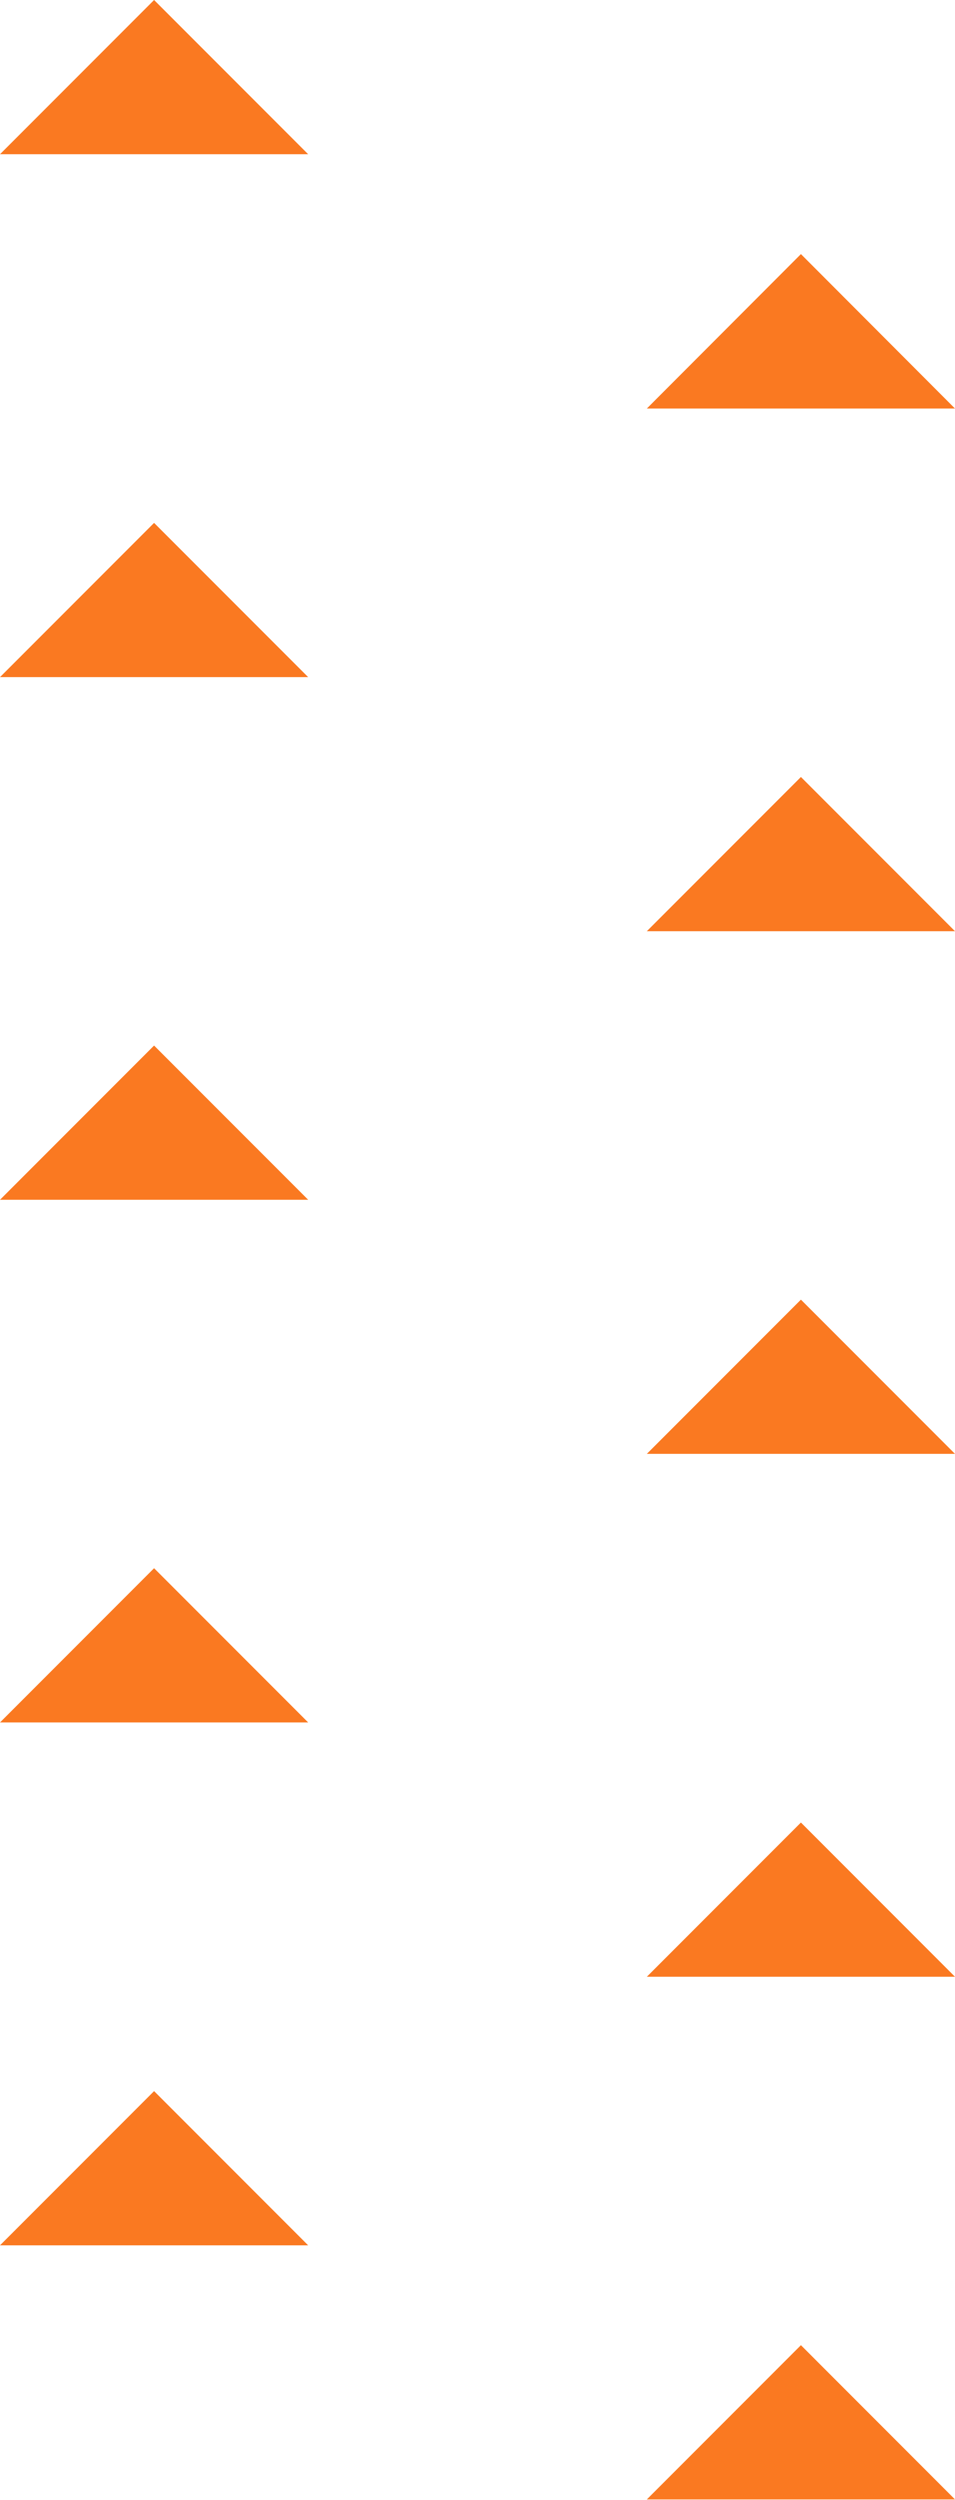 <svg width="65" height="170" viewBox="0 0 65 170" fill="none" xmlns="http://www.w3.org/2000/svg">
<g id="Ilustraci&#195;&#179;n" clip-path="url(#clip0_58_178)">
<g id="Group">
<path id="Vector" d="M44.025 169.949L65 169.949L54.513 159.461L44.025 169.949Z" fill="#FA7921"/>
<path id="Vector_2" d="M44.025 134.41L65 134.41L54.513 123.923L44.025 134.41Z" fill="#FA7921"/>
<path id="Vector_3" d="M44.025 98.856L65 98.856L54.513 88.369L44.025 98.856Z" fill="#FA7921"/>
<path id="Vector_4" d="M44.025 63.318L65 63.318L54.513 52.831L44.025 63.318Z" fill="#FA7921"/>
<path id="Vector_5" d="M44.025 27.779L65 27.779L54.513 17.277L44.025 27.779Z" fill="#FA7921"/>
</g>
<g id="Group_2">
<path id="Vector_6" d="M0 152.672L20.975 152.672L10.488 142.185L0 152.672Z" fill="#FA7921"/>
<path id="Vector_7" d="M8.01086e-05 117.118L20.975 117.118L10.487 106.631L8.01086e-05 117.118Z" fill="#FA7921"/>
<path id="Vector_8" d="M8.01086e-05 81.579L20.975 81.579L10.487 71.092L8.01086e-05 81.579Z" fill="#FA7921"/>
<path id="Vector_9" d="M8.01086e-05 46.041L20.975 46.041L10.487 35.554L8.01086e-05 46.041Z" fill="#FA7921"/>
<path id="Vector_10" d="M8.01086e-05 10.487L20.975 10.487L10.487 -7.82381e-05L8.01086e-05 10.487Z" fill="#FA7921"/>
</g>
</g>
<defs>
<clipPath id="clip0_58_178">
<rect width="65" height="169.949" fill="white" transform="translate(65 169.949) rotate(180)"/>
</clipPath>
</defs>
</svg>
